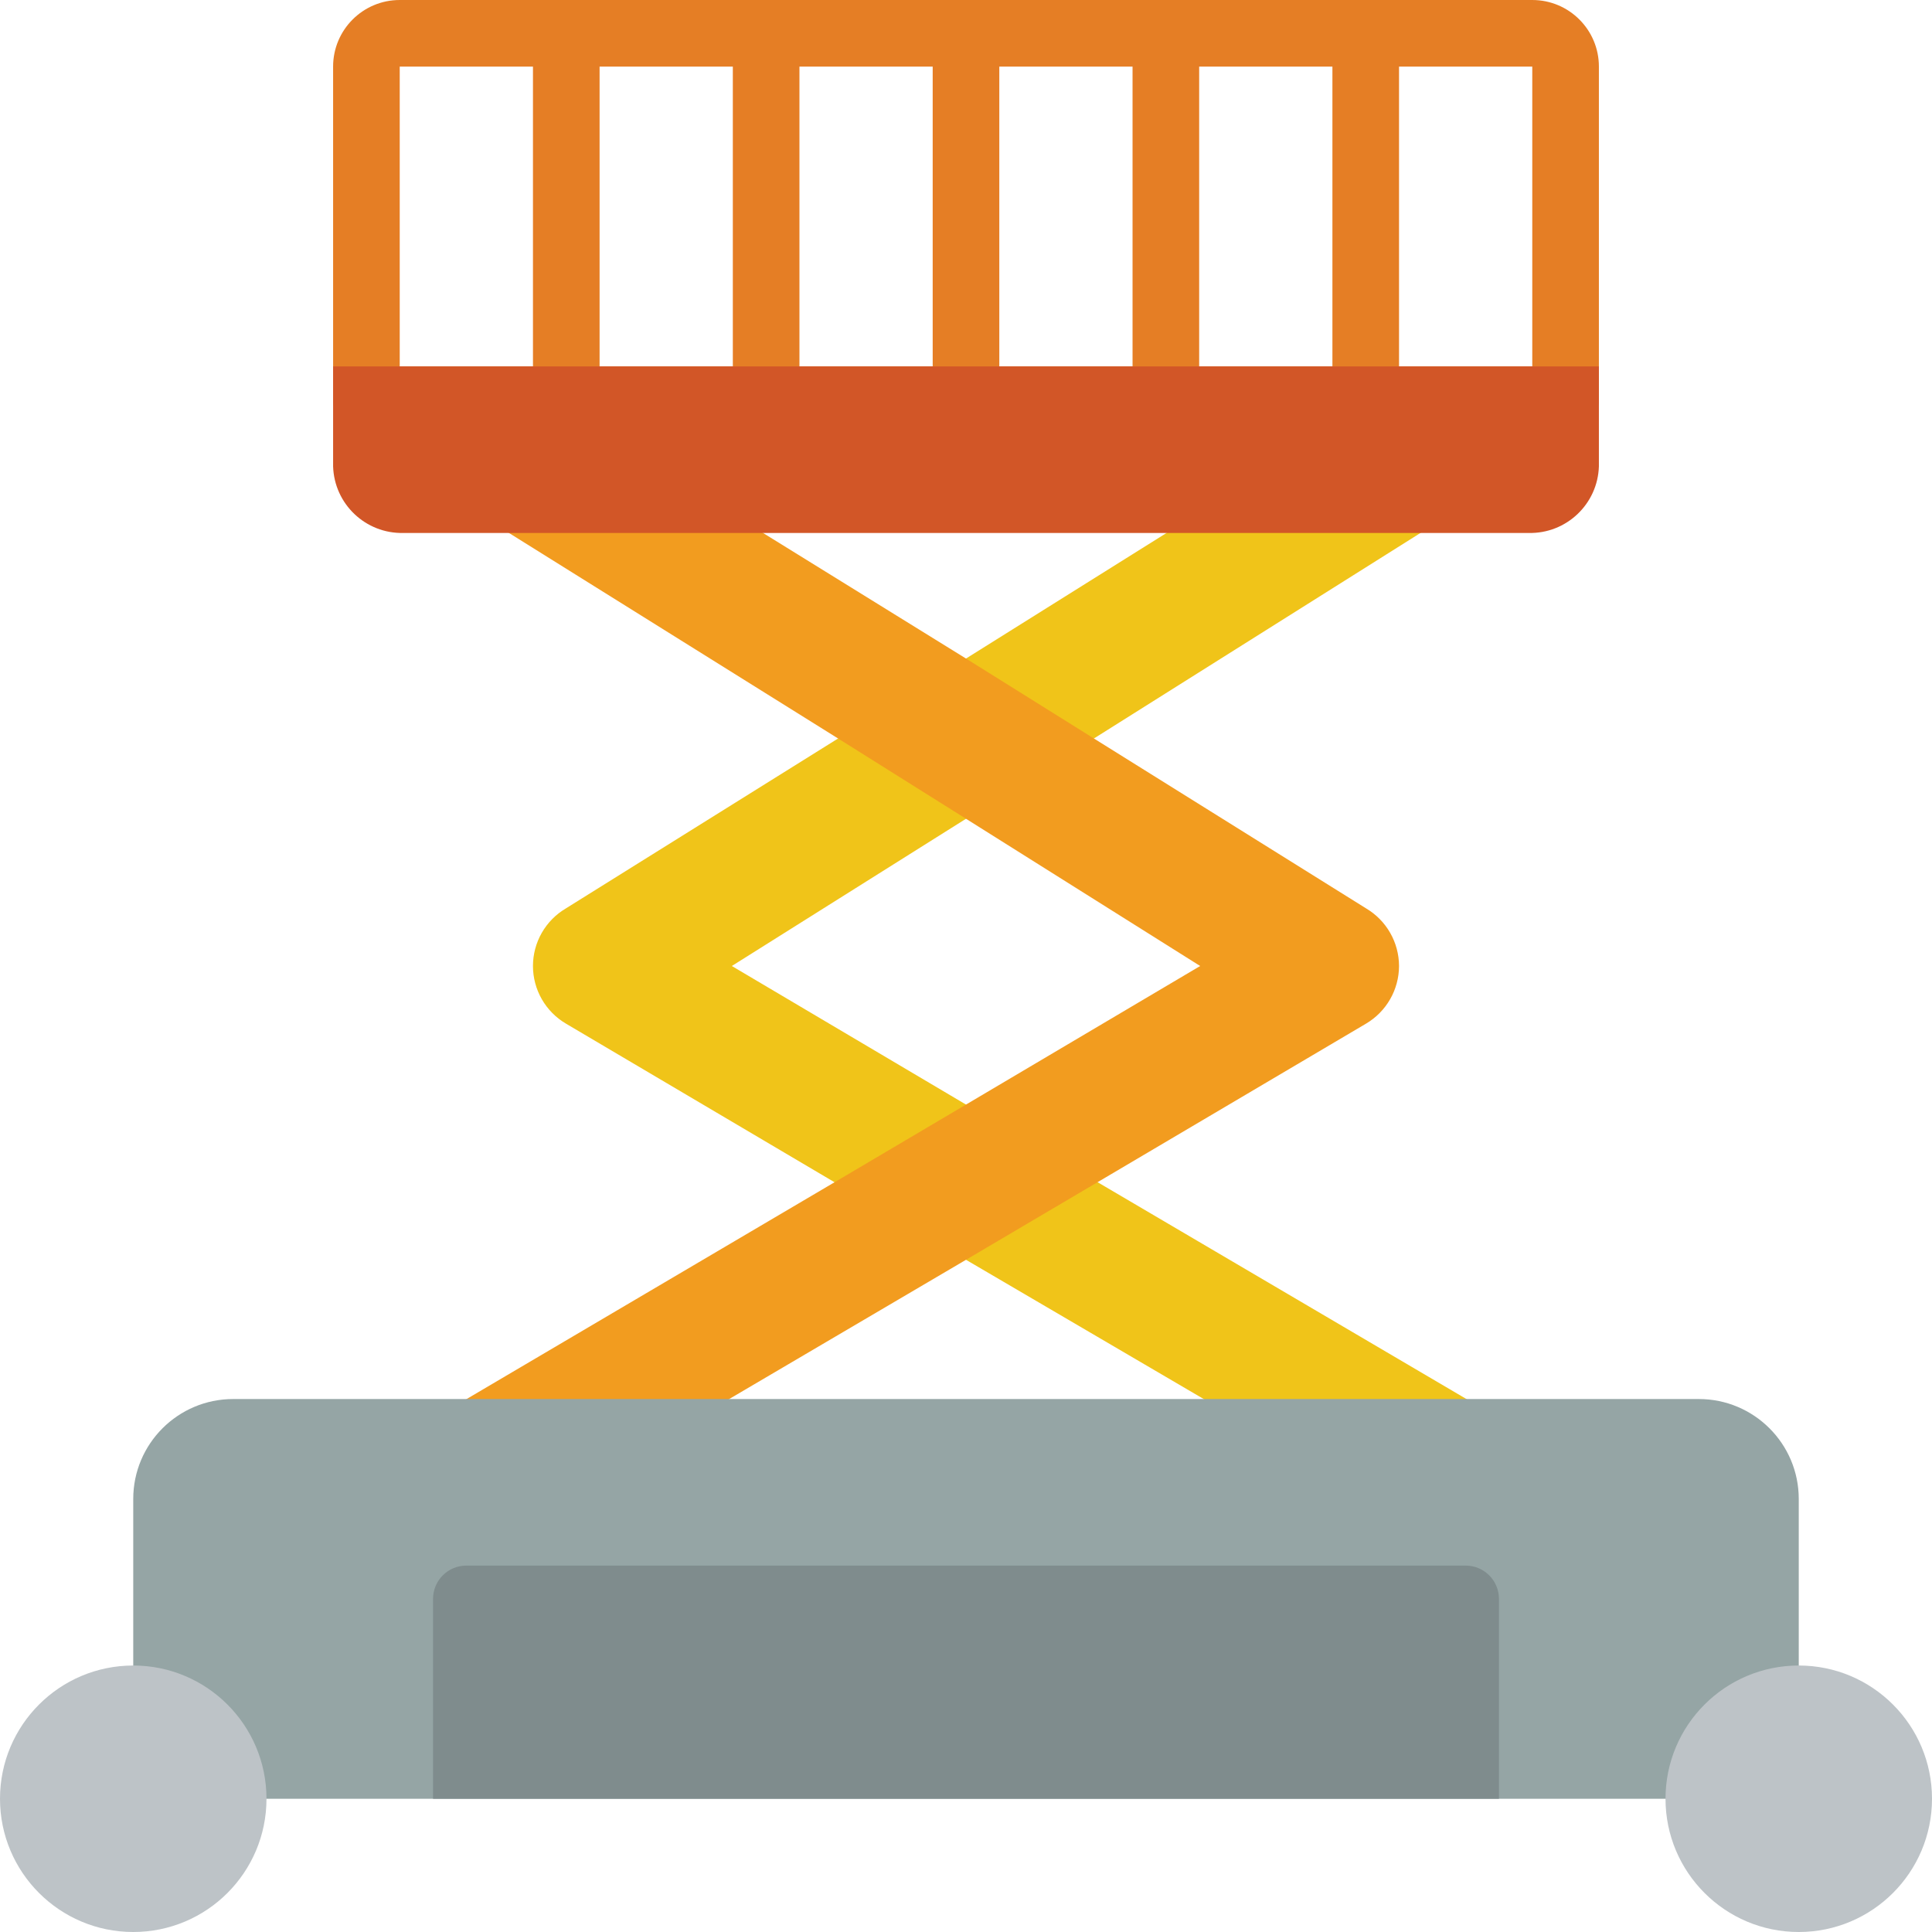 <?xml version="1.0" encoding="UTF-8"?>
<svg xmlns="http://www.w3.org/2000/svg" xmlns:xlink="http://www.w3.org/1999/xlink" width="512" height="512" viewBox="0 0 58 58" version="1.1"><!-- Generator: Sketch 50.2 (55047) - http://www.bohemiancoding.com/sketch --><title>042 - Cherry Picker </title><desc>Created with Sketch.</desc><defs/><g id="Page-1" stroke="none" stroke-width="1" fill="none" fill-rule="evenodd"><g id="042---Cherry-Picker-" fill-rule="nonzero"><path d="M29,37.82 L37.844,43 L45.724,43 L32.95,35.49 L29,33.16 L21.97,29 L29,24.58 L32.84,22.17 L45.375,14.281 L37.765,14.281 L29,19.77 L25.16,22.17 L16.99,27.27 C16.377,27.631 16,28.289 16,29 C16,29.711 16.377,30.369 16.99,30.73 L25.05,35.49 L29,37.82 Z" id="Shape" fill="#F0C419"/><path d="M42,29 C41.998,29.711 41.622,30.368 41.01,30.73 L32.95,35.49 L29,37.82 L20.88,42.594 L13,42.594 L25.05,35.494 L29,33.16 L36.03,29 L29,24.58 L25.16,22.17 L13.327,14.781 L20.937,14.781 L29,19.77 L32.84,22.17 L41.01,27.27 C41.622,27.632 41.998,28.289 42,29 Z" id="Shape" fill="#F29C1F"/><path d="M46,0 L12,0 C10.895,-1.11022302e-16 10,0.895 10,2 L10,12 C10,12.552 10.448,13 11,13 L47,13 C47.552,13 48,12.552 48,12 L48,2 C48,0.895 47.105,0 46,0 Z M24,2 L28,2 L28,11 L24,11 L24,2 Z M22,11 L18,11 L18,2 L22,2 L22,11 Z M30,2 L34,2 L34,11 L30,11 L30,2 Z M36,2 L40,2 L40,11 L36,11 L36,2 Z M12,2 L16,2 L16,11 L12,11 L12,2 Z M46,11 L42,11 L42,2 L46,2 L46,11 Z" id="Shape" fill="#E57E25"/><path d="M54,45 L54,54 L4,54 L4,45 C4,43.343 5.343,42 7,42 L51,42 C52.657,42 54,43.343 54,45 Z" id="Shape" fill="#95A5A5"/><circle id="Oval" fill="#BDC3C7" cx="4" cy="54" r="4"/><circle id="Oval" fill="#BDC3C7" cx="54" cy="54" r="4"/><path d="M48,11 L48,14 C47.965,15.133 47.023,16.026 45.89,16 L12.11,16 C10.977,16.026 10.035,15.133 10,14 L10,11 L48,11 Z" id="Shape" fill="#D25627"/><path d="M14,47 L44,47 C44.552,47 45,47.448 45,48 L45,54 L13,54 L13,48 C13,47.448 13.448,47 14,47 Z" id="Shape" fill="#7F8C8D"/></g></g></svg>
